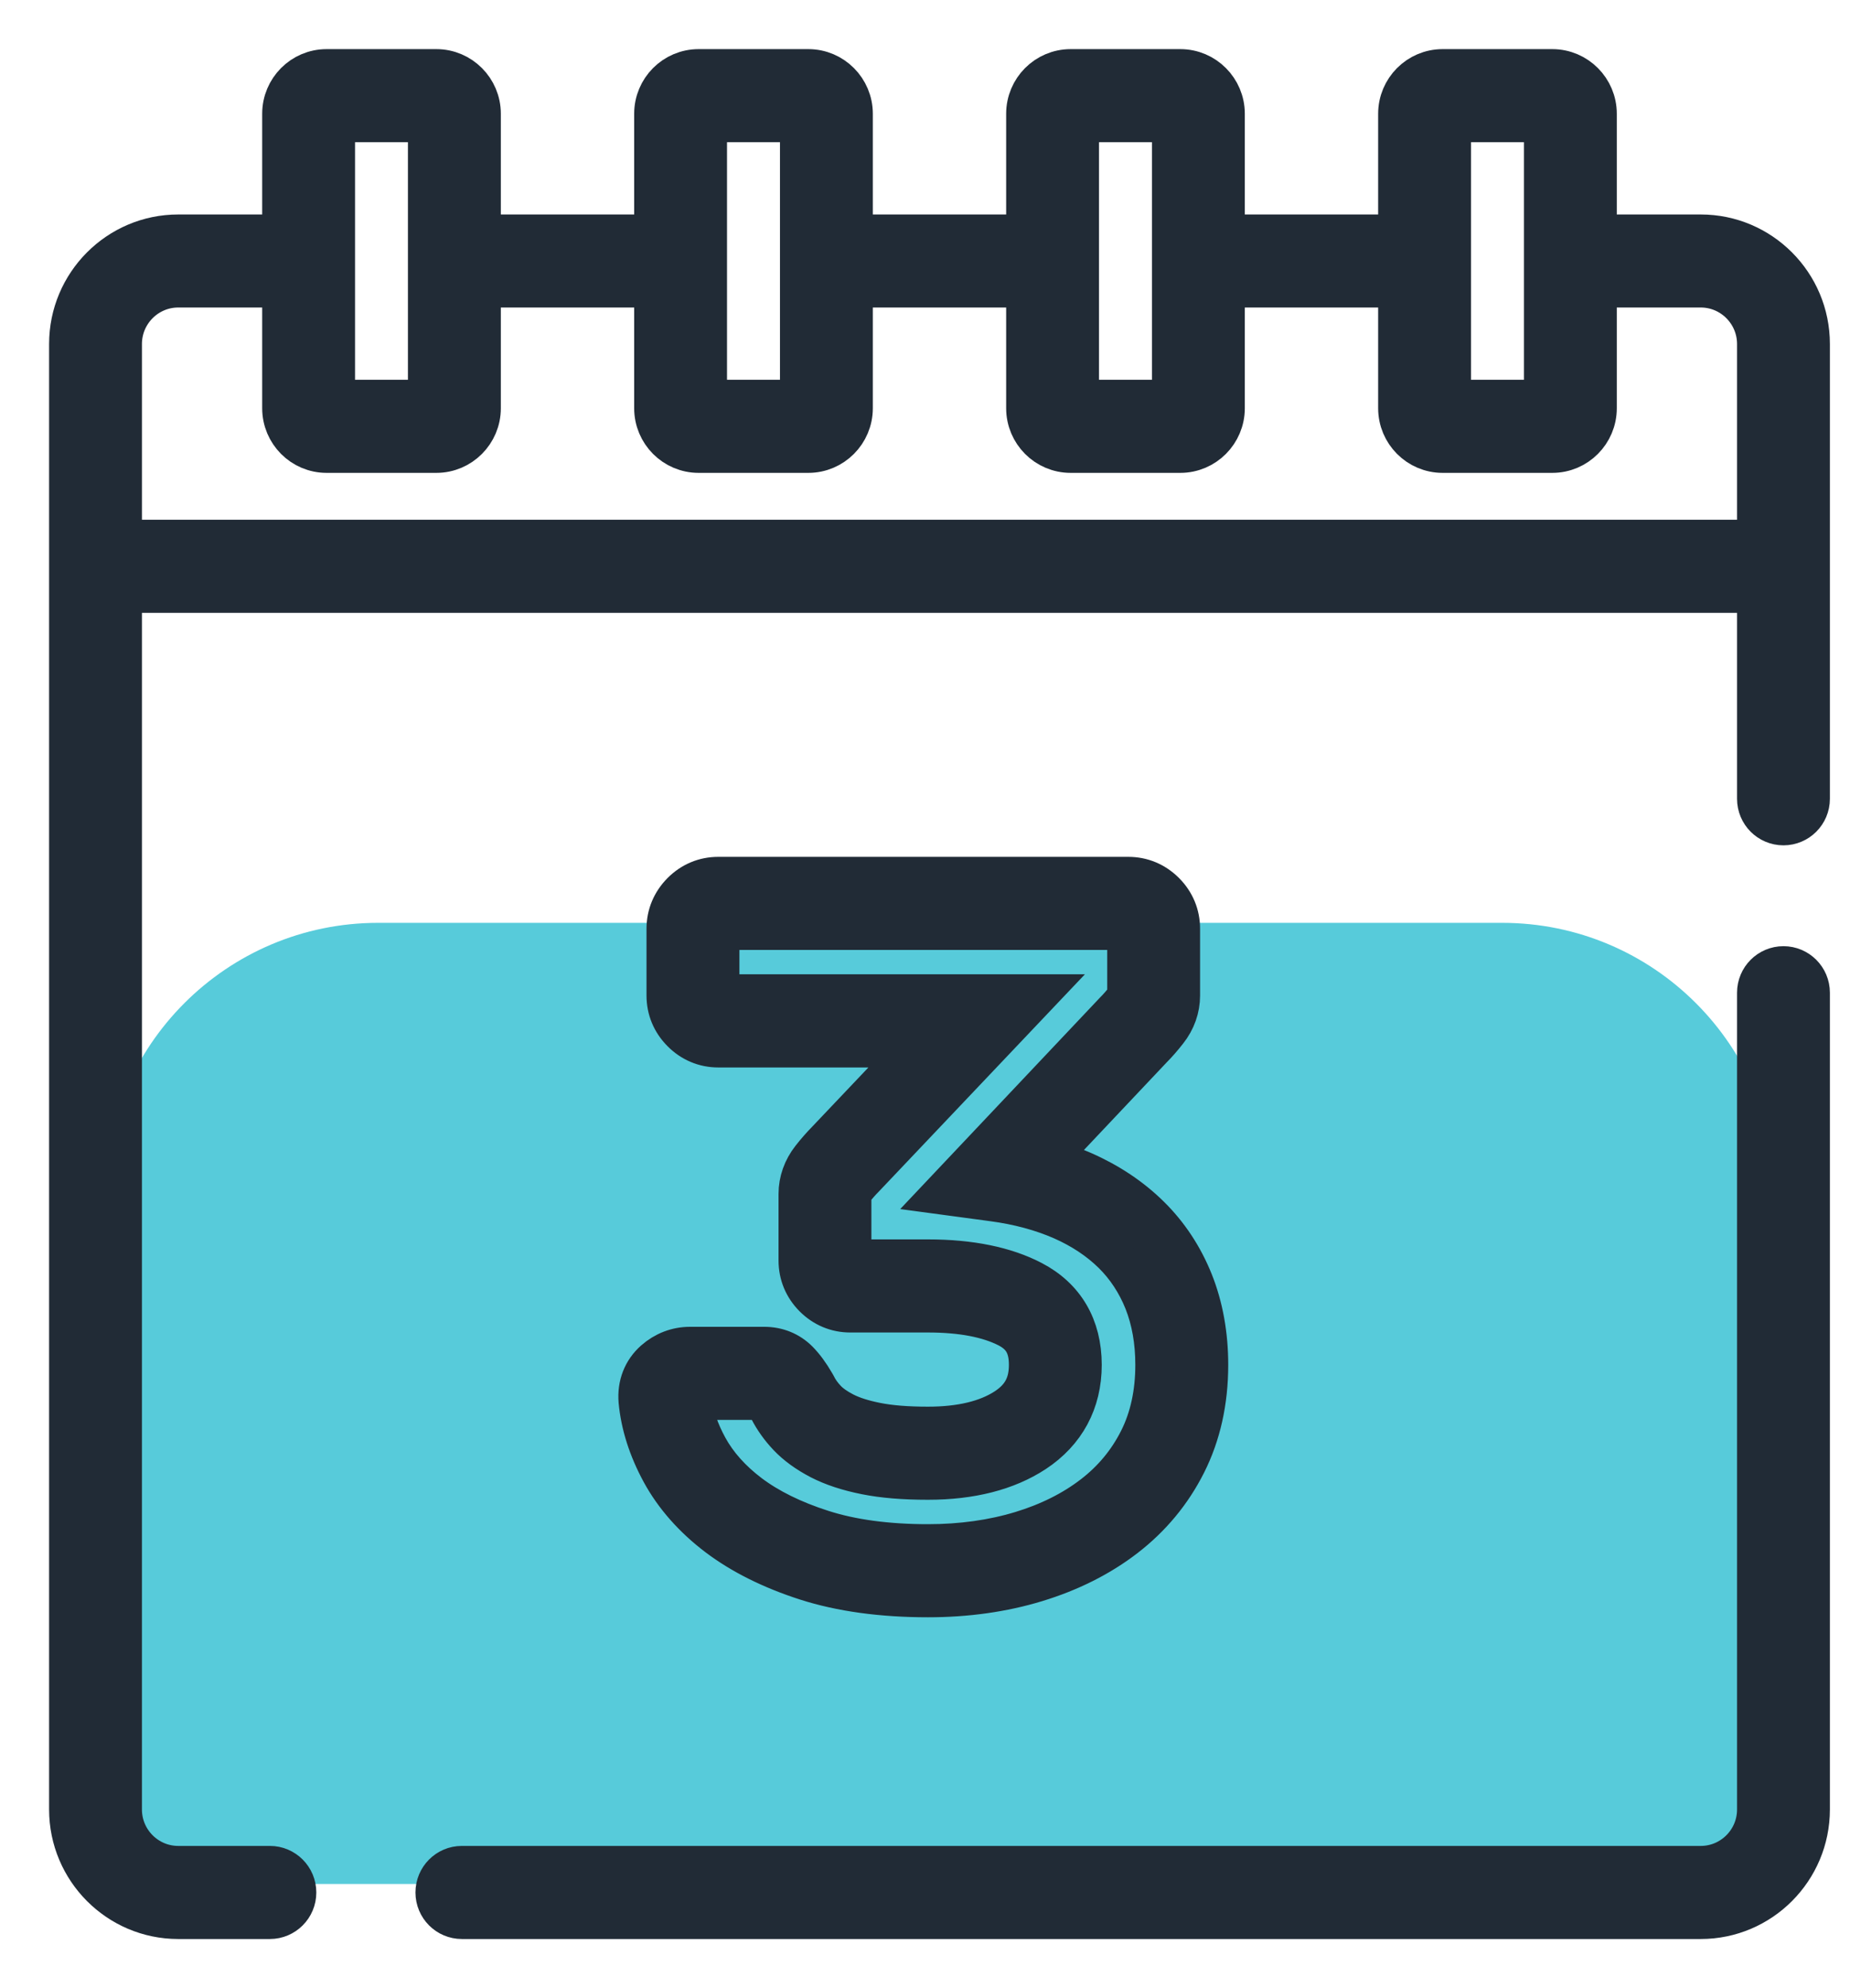 <svg width="27" height="29" viewBox="0 0 27 29" fill="none" xmlns="http://www.w3.org/2000/svg">
<path d="M25.923 27.481L1.519 27.481L1.519 17.462C1.519 15.252 3.31 13.461 5.519 13.461L21.923 13.461C24.132 13.461 25.923 15.252 25.923 17.462L25.923 27.481Z" fill="#57CBDA"/>
<path d="M26.029 14.085C25.811 14.085 25.635 14.262 25.635 14.48V26.394C25.635 26.844 25.27 27.209 24.822 27.209H6.741C6.523 27.209 6.347 27.386 6.347 27.605C6.347 27.823 6.523 28 6.741 28H24.822C25.705 28 26.423 27.279 26.423 26.394V14.48C26.423 14.262 26.246 14.085 26.029 14.085Z" fill="#212B36"/>
<path fill-rule="evenodd" clip-rule="evenodd" d="M16.785 17.728C17.06 17.998 17.274 18.323 17.422 18.692C17.568 19.058 17.642 19.468 17.642 19.909C17.642 20.444 17.533 20.931 17.319 21.355C17.106 21.778 16.806 22.139 16.428 22.43C16.059 22.714 15.621 22.934 15.127 23.084C14.641 23.232 14.108 23.307 13.543 23.307C12.868 23.307 12.268 23.224 11.763 23.062C11.253 22.898 10.819 22.681 10.47 22.418C10.113 22.148 9.835 21.833 9.644 21.483C9.455 21.135 9.343 20.784 9.311 20.439C9.291 20.201 9.374 19.989 9.545 19.838C9.694 19.707 9.876 19.637 10.072 19.637H11.152C11.348 19.637 11.522 19.707 11.656 19.841C11.741 19.927 11.821 20.035 11.902 20.175L11.915 20.198C11.951 20.272 12.002 20.344 12.066 20.411C12.126 20.474 12.213 20.535 12.323 20.592C12.441 20.653 12.597 20.703 12.787 20.741C12.988 20.782 13.242 20.802 13.543 20.802C14.019 20.802 14.399 20.711 14.674 20.531C14.905 20.379 15.008 20.188 15.008 19.909C15.008 19.645 14.918 19.485 14.708 19.375C14.424 19.228 14.033 19.153 13.544 19.153H12.409C12.204 19.153 12.018 19.075 11.87 18.927C11.724 18.78 11.646 18.593 11.646 18.387V17.414C11.646 17.226 11.711 17.044 11.833 16.888C11.91 16.79 11.986 16.704 12.059 16.63L13.334 15.287H10.482C10.277 15.287 10.09 15.208 9.944 15.061C9.797 14.914 9.719 14.727 9.719 14.521V13.547C9.719 13.342 9.797 13.155 9.944 13.007C10.091 12.86 10.277 12.782 10.482 12.782H16.468C16.673 12.782 16.859 12.86 17.006 13.007C17.154 13.155 17.231 13.342 17.231 13.547V14.521C17.231 14.71 17.167 14.892 17.044 15.047C16.969 15.143 16.893 15.23 16.819 15.304L15.313 16.898C15.488 16.949 15.655 17.009 15.813 17.079C16.188 17.244 16.515 17.462 16.785 17.728ZM15.948 21.802C16.232 21.584 16.456 21.314 16.615 20.998C16.773 20.686 16.853 20.319 16.853 19.909C16.853 19.568 16.798 19.258 16.69 18.986C16.583 18.719 16.429 18.485 16.233 18.292C16.031 18.094 15.784 17.93 15.496 17.803C15.199 17.673 14.86 17.581 14.489 17.532L13.724 17.429L16.257 14.749C16.311 14.695 16.367 14.631 16.425 14.557C16.443 14.534 16.443 14.525 16.443 14.521V13.573H10.508V14.495H15.174L12.62 17.186C12.567 17.239 12.511 17.303 12.452 17.378C12.434 17.4 12.434 17.41 12.434 17.414V18.362H13.543C14.161 18.362 14.675 18.467 15.072 18.674C15.546 18.921 15.796 19.348 15.796 19.909C15.796 20.453 15.557 20.896 15.105 21.193C14.7 21.458 14.175 21.593 13.543 21.593C13.185 21.593 12.887 21.568 12.632 21.517C12.366 21.464 12.147 21.391 11.962 21.296C11.774 21.198 11.616 21.084 11.495 20.956C11.381 20.836 11.287 20.704 11.216 20.565C11.176 20.498 11.145 20.454 11.123 20.428H10.103C10.132 20.645 10.21 20.873 10.336 21.104C10.473 21.355 10.677 21.584 10.945 21.787C11.222 21.996 11.578 22.172 12.003 22.308C12.431 22.446 12.95 22.516 13.543 22.516C14.031 22.516 14.486 22.452 14.898 22.327C15.301 22.205 15.655 22.028 15.948 21.802Z" fill="#212B36"/>
<path fill-rule="evenodd" clip-rule="evenodd" d="M23.313 3.412H24.822C25.705 3.412 26.423 4.132 26.423 5.018V11.652C26.423 11.87 26.246 12.047 26.029 12.047C25.811 12.047 25.635 11.87 25.635 11.652V8.656H1.788V26.394C1.788 26.844 2.153 27.209 2.601 27.209H3.939C4.156 27.209 4.333 27.386 4.333 27.605C4.333 27.823 4.156 28 3.939 28H2.601C1.718 28 1 27.279 1 26.394V5.018C1 4.132 1.718 3.412 2.601 3.412H4.11V1.659C4.11 1.296 4.404 1 4.766 1H6.369C6.731 1 7.026 1.296 7.026 1.659V3.412H9.539V1.659C9.539 1.296 9.833 1 10.196 1H11.798C12.16 1 12.455 1.296 12.455 1.659V3.412H14.968V1.659C14.968 1.296 15.263 1 15.625 1H17.227C17.589 1 17.884 1.296 17.884 1.659V3.412H20.397V1.659C20.397 1.296 20.692 1 21.054 1H22.656C23.018 1 23.313 1.296 23.313 1.659V3.412ZM22.525 1.791H21.185V5.823H22.525V1.791ZM15.756 1.791H17.096V5.823H15.756V1.791ZM11.667 1.791H10.327V5.823H11.667V1.791ZM4.898 1.791H6.237V5.823H4.898V1.791ZM1.788 7.865H25.635V5.018C25.635 4.568 25.27 4.202 24.822 4.202H23.313V5.955C23.313 6.318 23.018 6.614 22.656 6.614H21.054C20.692 6.614 20.397 6.318 20.397 5.955V4.202H17.884V5.955C17.884 6.318 17.589 6.614 17.227 6.614H15.625C15.263 6.614 14.968 6.318 14.968 5.955V4.202H12.455V5.955C12.455 6.318 12.16 6.614 11.798 6.614H10.196C9.833 6.614 9.539 6.318 9.539 5.955V4.202H7.026V5.955C7.026 6.318 6.731 6.614 6.369 6.614H4.766C4.404 6.614 4.11 6.318 4.11 5.955V4.202H2.601C2.153 4.202 1.788 4.568 1.788 5.018V7.865Z" fill="#212B36"/>
<path d="M26.029 14.085C25.811 14.085 25.635 14.262 25.635 14.48V26.394C25.635 26.844 25.27 27.209 24.822 27.209H6.741C6.523 27.209 6.347 27.386 6.347 27.605C6.347 27.823 6.523 28 6.741 28H24.822C25.705 28 26.423 27.279 26.423 26.394V14.48C26.423 14.262 26.246 14.085 26.029 14.085Z" stroke="#212B36" stroke-width="0.567"/>
<path fill-rule="evenodd" clip-rule="evenodd" d="M16.785 17.728C17.06 17.998 17.274 18.323 17.422 18.692C17.568 19.058 17.642 19.468 17.642 19.909C17.642 20.444 17.533 20.931 17.319 21.355C17.106 21.778 16.806 22.139 16.428 22.43C16.059 22.714 15.621 22.934 15.127 23.084C14.641 23.232 14.108 23.307 13.543 23.307C12.868 23.307 12.268 23.224 11.763 23.062C11.253 22.898 10.819 22.681 10.47 22.418C10.113 22.148 9.835 21.833 9.644 21.483C9.455 21.135 9.343 20.784 9.311 20.439C9.291 20.201 9.374 19.989 9.545 19.838C9.694 19.707 9.876 19.637 10.072 19.637H11.152C11.348 19.637 11.522 19.707 11.656 19.841C11.741 19.927 11.821 20.035 11.902 20.175L11.915 20.198C11.951 20.272 12.002 20.344 12.066 20.411C12.126 20.474 12.213 20.535 12.323 20.592C12.441 20.653 12.597 20.703 12.787 20.741C12.988 20.782 13.242 20.802 13.543 20.802C14.019 20.802 14.399 20.711 14.674 20.531C14.905 20.379 15.008 20.188 15.008 19.909C15.008 19.645 14.918 19.485 14.708 19.375C14.424 19.228 14.033 19.153 13.544 19.153H12.409C12.204 19.153 12.018 19.075 11.87 18.927C11.724 18.78 11.646 18.593 11.646 18.387V17.414C11.646 17.226 11.711 17.044 11.833 16.888C11.91 16.79 11.986 16.704 12.059 16.63L13.334 15.287H10.482C10.277 15.287 10.09 15.208 9.944 15.061C9.797 14.914 9.719 14.727 9.719 14.521V13.547C9.719 13.342 9.797 13.155 9.944 13.007C10.091 12.86 10.277 12.782 10.482 12.782H16.468C16.673 12.782 16.859 12.86 17.006 13.007C17.154 13.155 17.231 13.342 17.231 13.547V14.521C17.231 14.71 17.167 14.892 17.044 15.047C16.969 15.143 16.893 15.23 16.819 15.304L15.313 16.898C15.488 16.949 15.655 17.009 15.813 17.079C16.188 17.244 16.515 17.462 16.785 17.728ZM15.948 21.802C16.232 21.584 16.456 21.314 16.615 20.998C16.773 20.686 16.853 20.319 16.853 19.909C16.853 19.568 16.798 19.258 16.69 18.986C16.583 18.719 16.429 18.485 16.233 18.292C16.031 18.094 15.784 17.93 15.496 17.803C15.199 17.673 14.86 17.581 14.489 17.532L13.724 17.429L16.257 14.749C16.311 14.695 16.367 14.631 16.425 14.557C16.443 14.534 16.443 14.525 16.443 14.521V13.573H10.508V14.495H15.174L12.62 17.186C12.567 17.239 12.511 17.303 12.452 17.378C12.434 17.4 12.434 17.41 12.434 17.414V18.362H13.543C14.161 18.362 14.675 18.467 15.072 18.674C15.546 18.921 15.796 19.348 15.796 19.909C15.796 20.453 15.557 20.896 15.105 21.193C14.7 21.458 14.175 21.593 13.543 21.593C13.185 21.593 12.887 21.568 12.632 21.517C12.366 21.464 12.147 21.391 11.962 21.296C11.774 21.198 11.616 21.084 11.495 20.956C11.381 20.836 11.287 20.704 11.216 20.565C11.176 20.498 11.145 20.454 11.123 20.428H10.103C10.132 20.645 10.21 20.873 10.336 21.104C10.473 21.355 10.677 21.584 10.945 21.787C11.222 21.996 11.578 22.172 12.003 22.308C12.431 22.446 12.95 22.516 13.543 22.516C14.031 22.516 14.486 22.452 14.898 22.327C15.301 22.205 15.655 22.028 15.948 21.802Z" stroke="#212B36" stroke-width="0.567"/>
<path fill-rule="evenodd" clip-rule="evenodd" d="M23.313 3.412H24.822C25.705 3.412 26.423 4.132 26.423 5.018V11.652C26.423 11.87 26.246 12.047 26.029 12.047C25.811 12.047 25.635 11.87 25.635 11.652V8.656H1.788V26.394C1.788 26.844 2.153 27.209 2.601 27.209H3.939C4.156 27.209 4.333 27.386 4.333 27.605C4.333 27.823 4.156 28 3.939 28H2.601C1.718 28 1 27.279 1 26.394V5.018C1 4.132 1.718 3.412 2.601 3.412H4.11V1.659C4.11 1.296 4.404 1 4.766 1H6.369C6.731 1 7.026 1.296 7.026 1.659V3.412H9.539V1.659C9.539 1.296 9.833 1 10.196 1H11.798C12.16 1 12.455 1.296 12.455 1.659V3.412H14.968V1.659C14.968 1.296 15.263 1 15.625 1H17.227C17.589 1 17.884 1.296 17.884 1.659V3.412H20.397V1.659C20.397 1.296 20.692 1 21.054 1H22.656C23.018 1 23.313 1.296 23.313 1.659V3.412ZM22.525 1.791H21.185V5.823H22.525V1.791ZM15.756 1.791H17.096V5.823H15.756V1.791ZM11.667 1.791H10.327V5.823H11.667V1.791ZM4.898 1.791H6.237V5.823H4.898V1.791ZM1.788 7.865H25.635V5.018C25.635 4.568 25.27 4.202 24.822 4.202H23.313V5.955C23.313 6.318 23.018 6.614 22.656 6.614H21.054C20.692 6.614 20.397 6.318 20.397 5.955V4.202H17.884V5.955C17.884 6.318 17.589 6.614 17.227 6.614H15.625C15.263 6.614 14.968 6.318 14.968 5.955V4.202H12.455V5.955C12.455 6.318 12.16 6.614 11.798 6.614H10.196C9.833 6.614 9.539 6.318 9.539 5.955V4.202H7.026V5.955C7.026 6.318 6.731 6.614 6.369 6.614H4.766C4.404 6.614 4.11 6.318 4.11 5.955V4.202H2.601C2.153 4.202 1.788 4.568 1.788 5.018V7.865Z" stroke="#212B36" stroke-width="0.567"/>
</svg>
